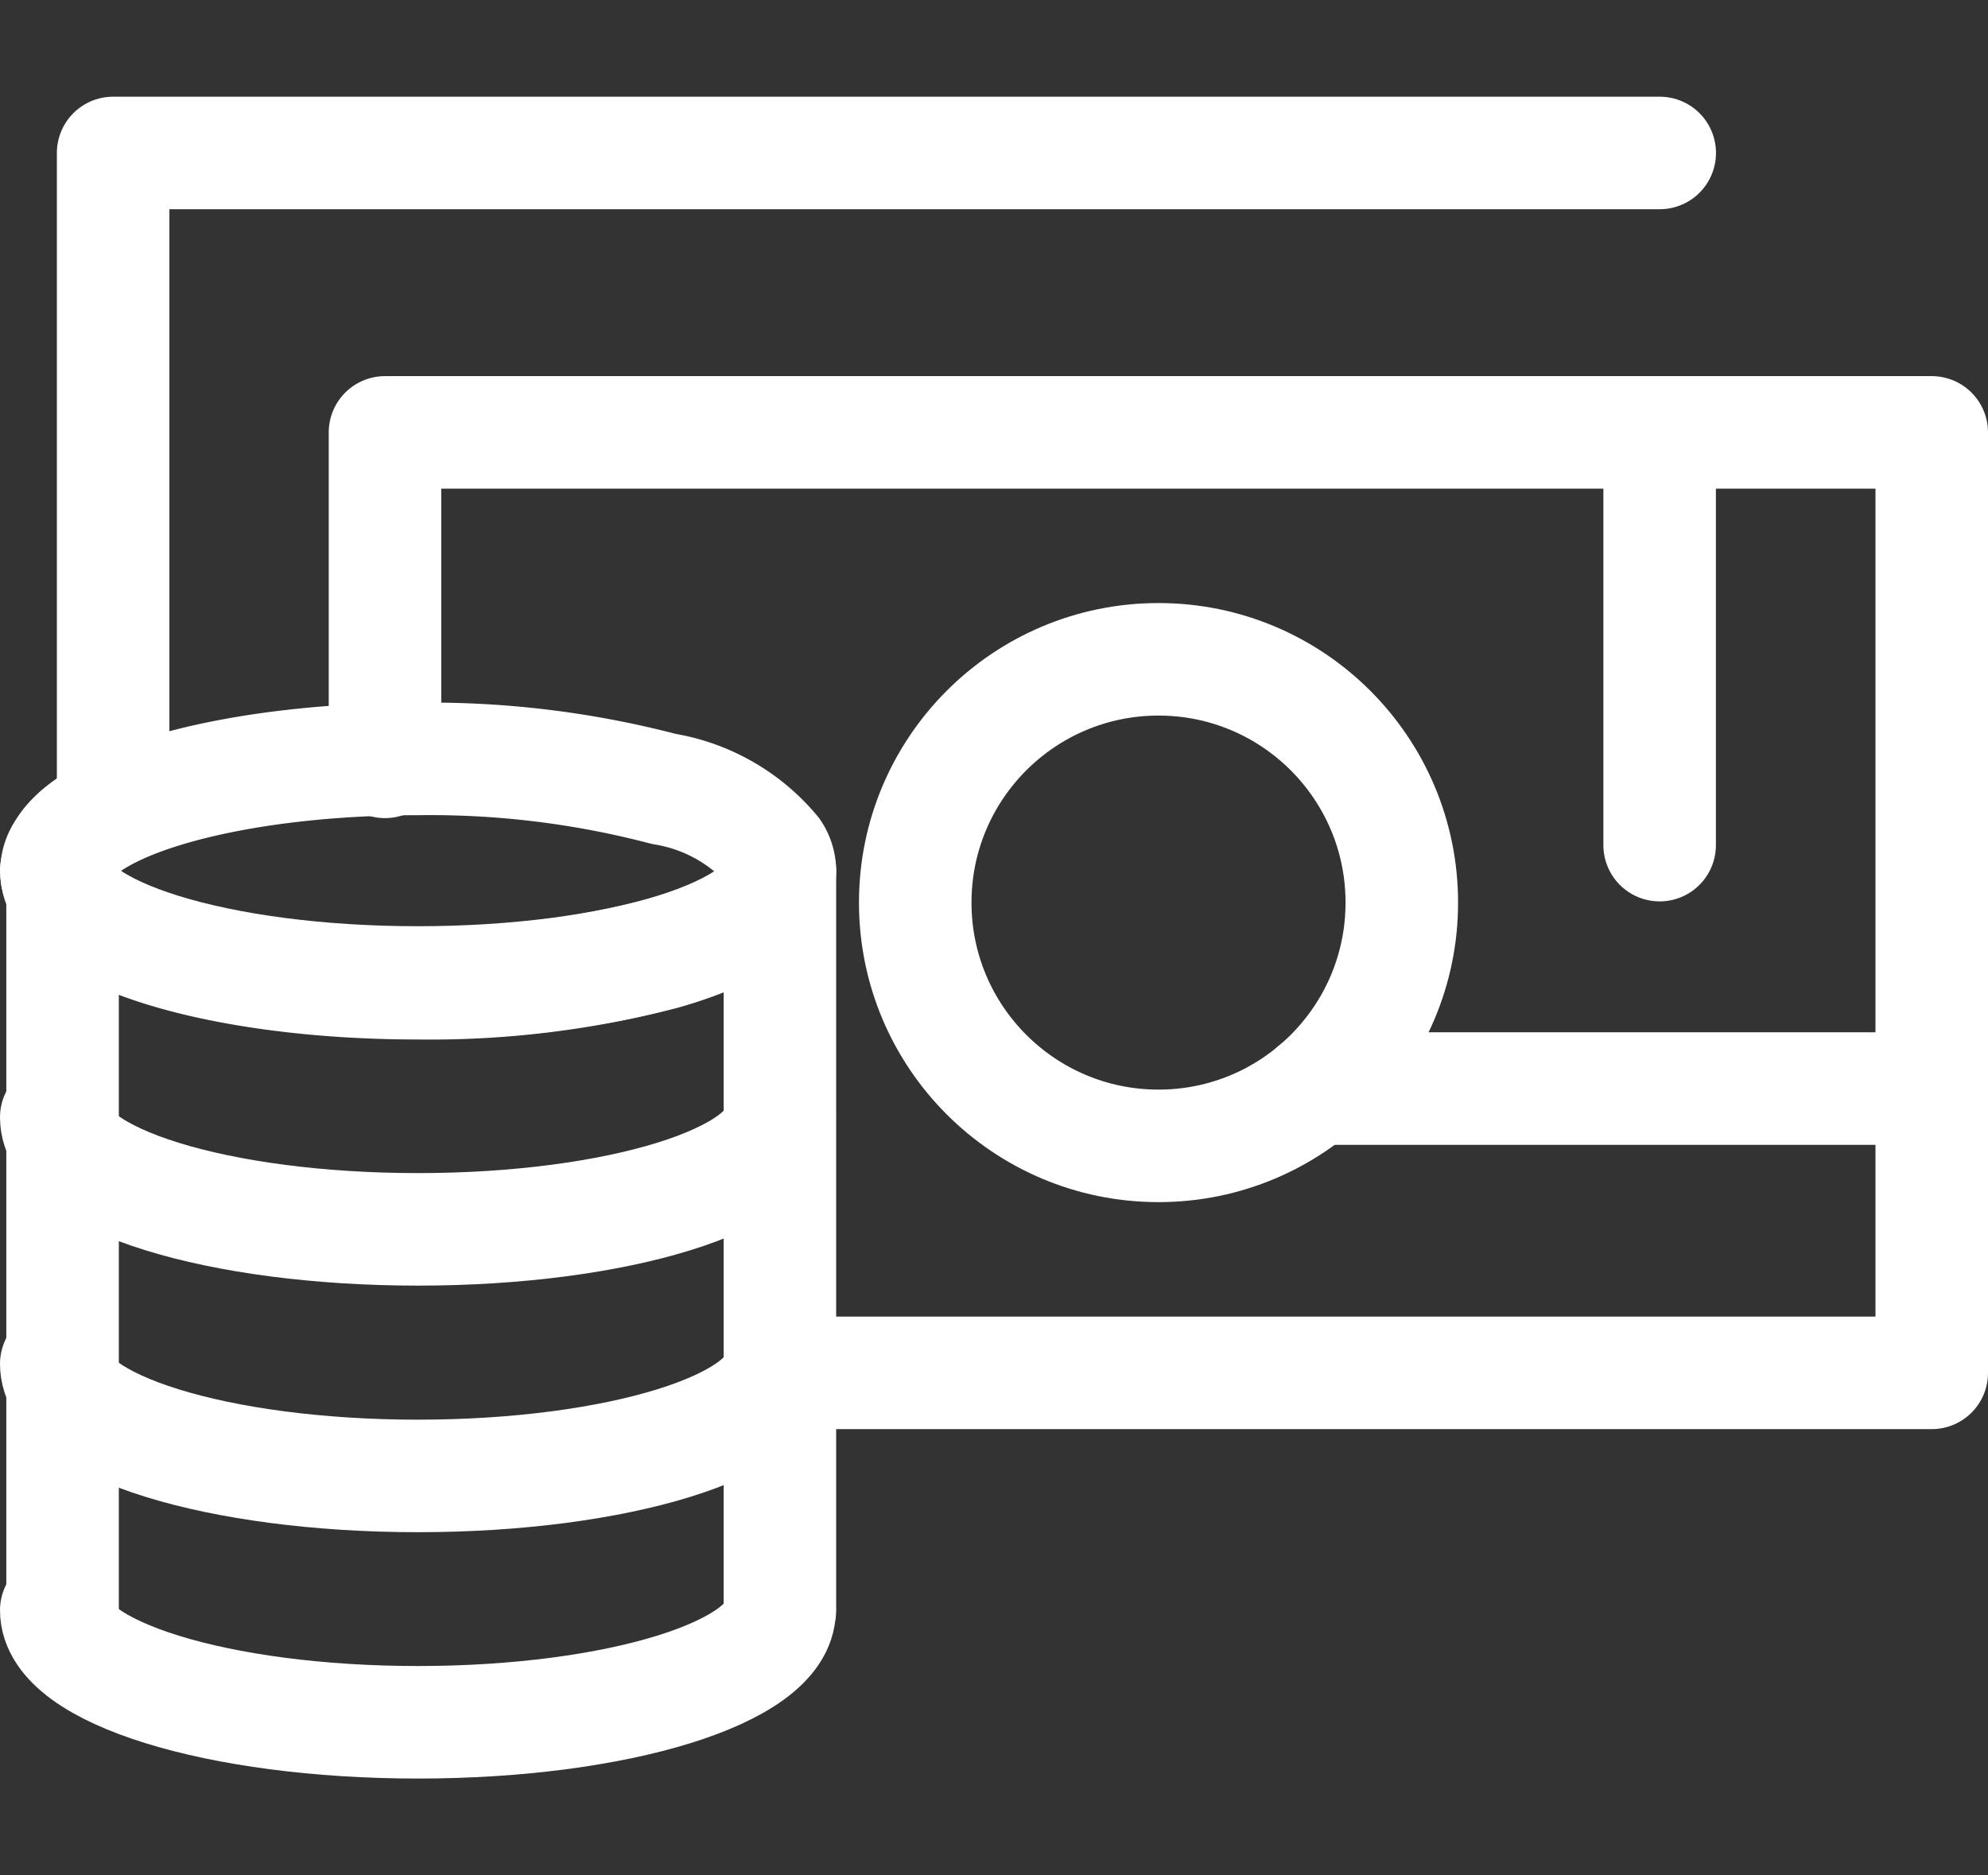 <svg xmlns="http://www.w3.org/2000/svg" width="26.5" height="25" viewBox="0 0 26.5 25">
    <rect x="0" y="0" width="26.5" height="25" fill="#333333" stroke="none"/>
    <defs>
        <style>
            .cls-2{fill:none;stroke:#fff;stroke-linecap:round;stroke-linejoin:round;stroke-width:1.5px}
        </style>
    </defs>
    <g id="Group_11155" transform="translate(-473.25 -417.96)">
        <path id="Rectangle_1406" fill="none" d="M0 0H25V25H0z" transform="translate(474 417.96)"/>
        <g id="Group_11149" transform="translate(-226.865 1449.387)">
            <path id="Path_2713" d="M707.73-1019.161v-4.392h20.618v12.537h-15.354" class="cls-2" transform="translate(-2.483 -2.11)"/>
            <circle id="Ellipse_185" cx="3.243" cy="3.243" r="3.243" class="cls-2" transform="translate(712.315 -1022.638)"/>
            <path id="Path_2714" d="M702.052-1020.871v-8.517h20.616" class="cls-2" transform="translate(-.429)"/>
            <g id="Group_11148" transform="translate(700.865 -1021.31)">
                <g id="Group_11147">
                    <path id="Path_2715" d="M710.514-1015.243c0 .43-.592.827-1.547 1.1a12.277 12.277 0 0 1-3.279.4c-2.66 0-4.816-.67-4.816-1.5a.461.461 0 0 1 .079-.257c.389-.7 2.36-1.233 4.737-1.233a12.278 12.278 0 0 1 3.279.4 2.419 2.419 0 0 1 1.467.836.462.462 0 0 1 .08.254z" class="cls-2" transform="translate(-700.868 1016.733)"/>
                    <g id="Group_11146" transform="translate(0 1.492)">
                        <path id="Path_2716" d="M710.507-1014.4c0 .825-2.158 1.493-4.821 1.493s-4.821-.668-4.821-1.493" class="cls-2" transform="translate(-700.865 1014.395)"/>
                        <path id="Path_2717" d="M710.507-1009.249c0 .825-2.158 1.494-4.821 1.494s-4.821-.668-4.821-1.494" class="cls-2" transform="translate(-700.865 1012.534)"/>
                        <path id="Path_2718" d="M710.507-1004.1c0 .825-2.158 1.494-4.821 1.494s-4.821-.669-4.821-1.494" class="cls-2" transform="translate(-700.865 1010.672)"/>
                        <path id="Path_2719" d="M710.507-998.955c0 .825-2.158 1.494-4.821 1.494s-4.821-.669-4.821-1.494" class="cls-2" transform="translate(-700.865 1008.811)"/>
                    </g>
                </g>
                <path id="Line_401" d="M0 0L0 10.115" class="cls-2" transform="translate(.084 1.233)"/>
                <path id="Line_402" d="M0 0L0 9.859" class="cls-2" transform="translate(9.646 1.49)"/>
            </g>
            <path id="Line_403" d="M0 0L0 5.502" class="cls-2" transform="translate(722.238 -1025.663)"/>
            <path id="Line_404" d="M0 0L8.218 0" class="cls-2" transform="translate(717.647 -1016.916)"/>
        </g>
    </g>
</svg>
